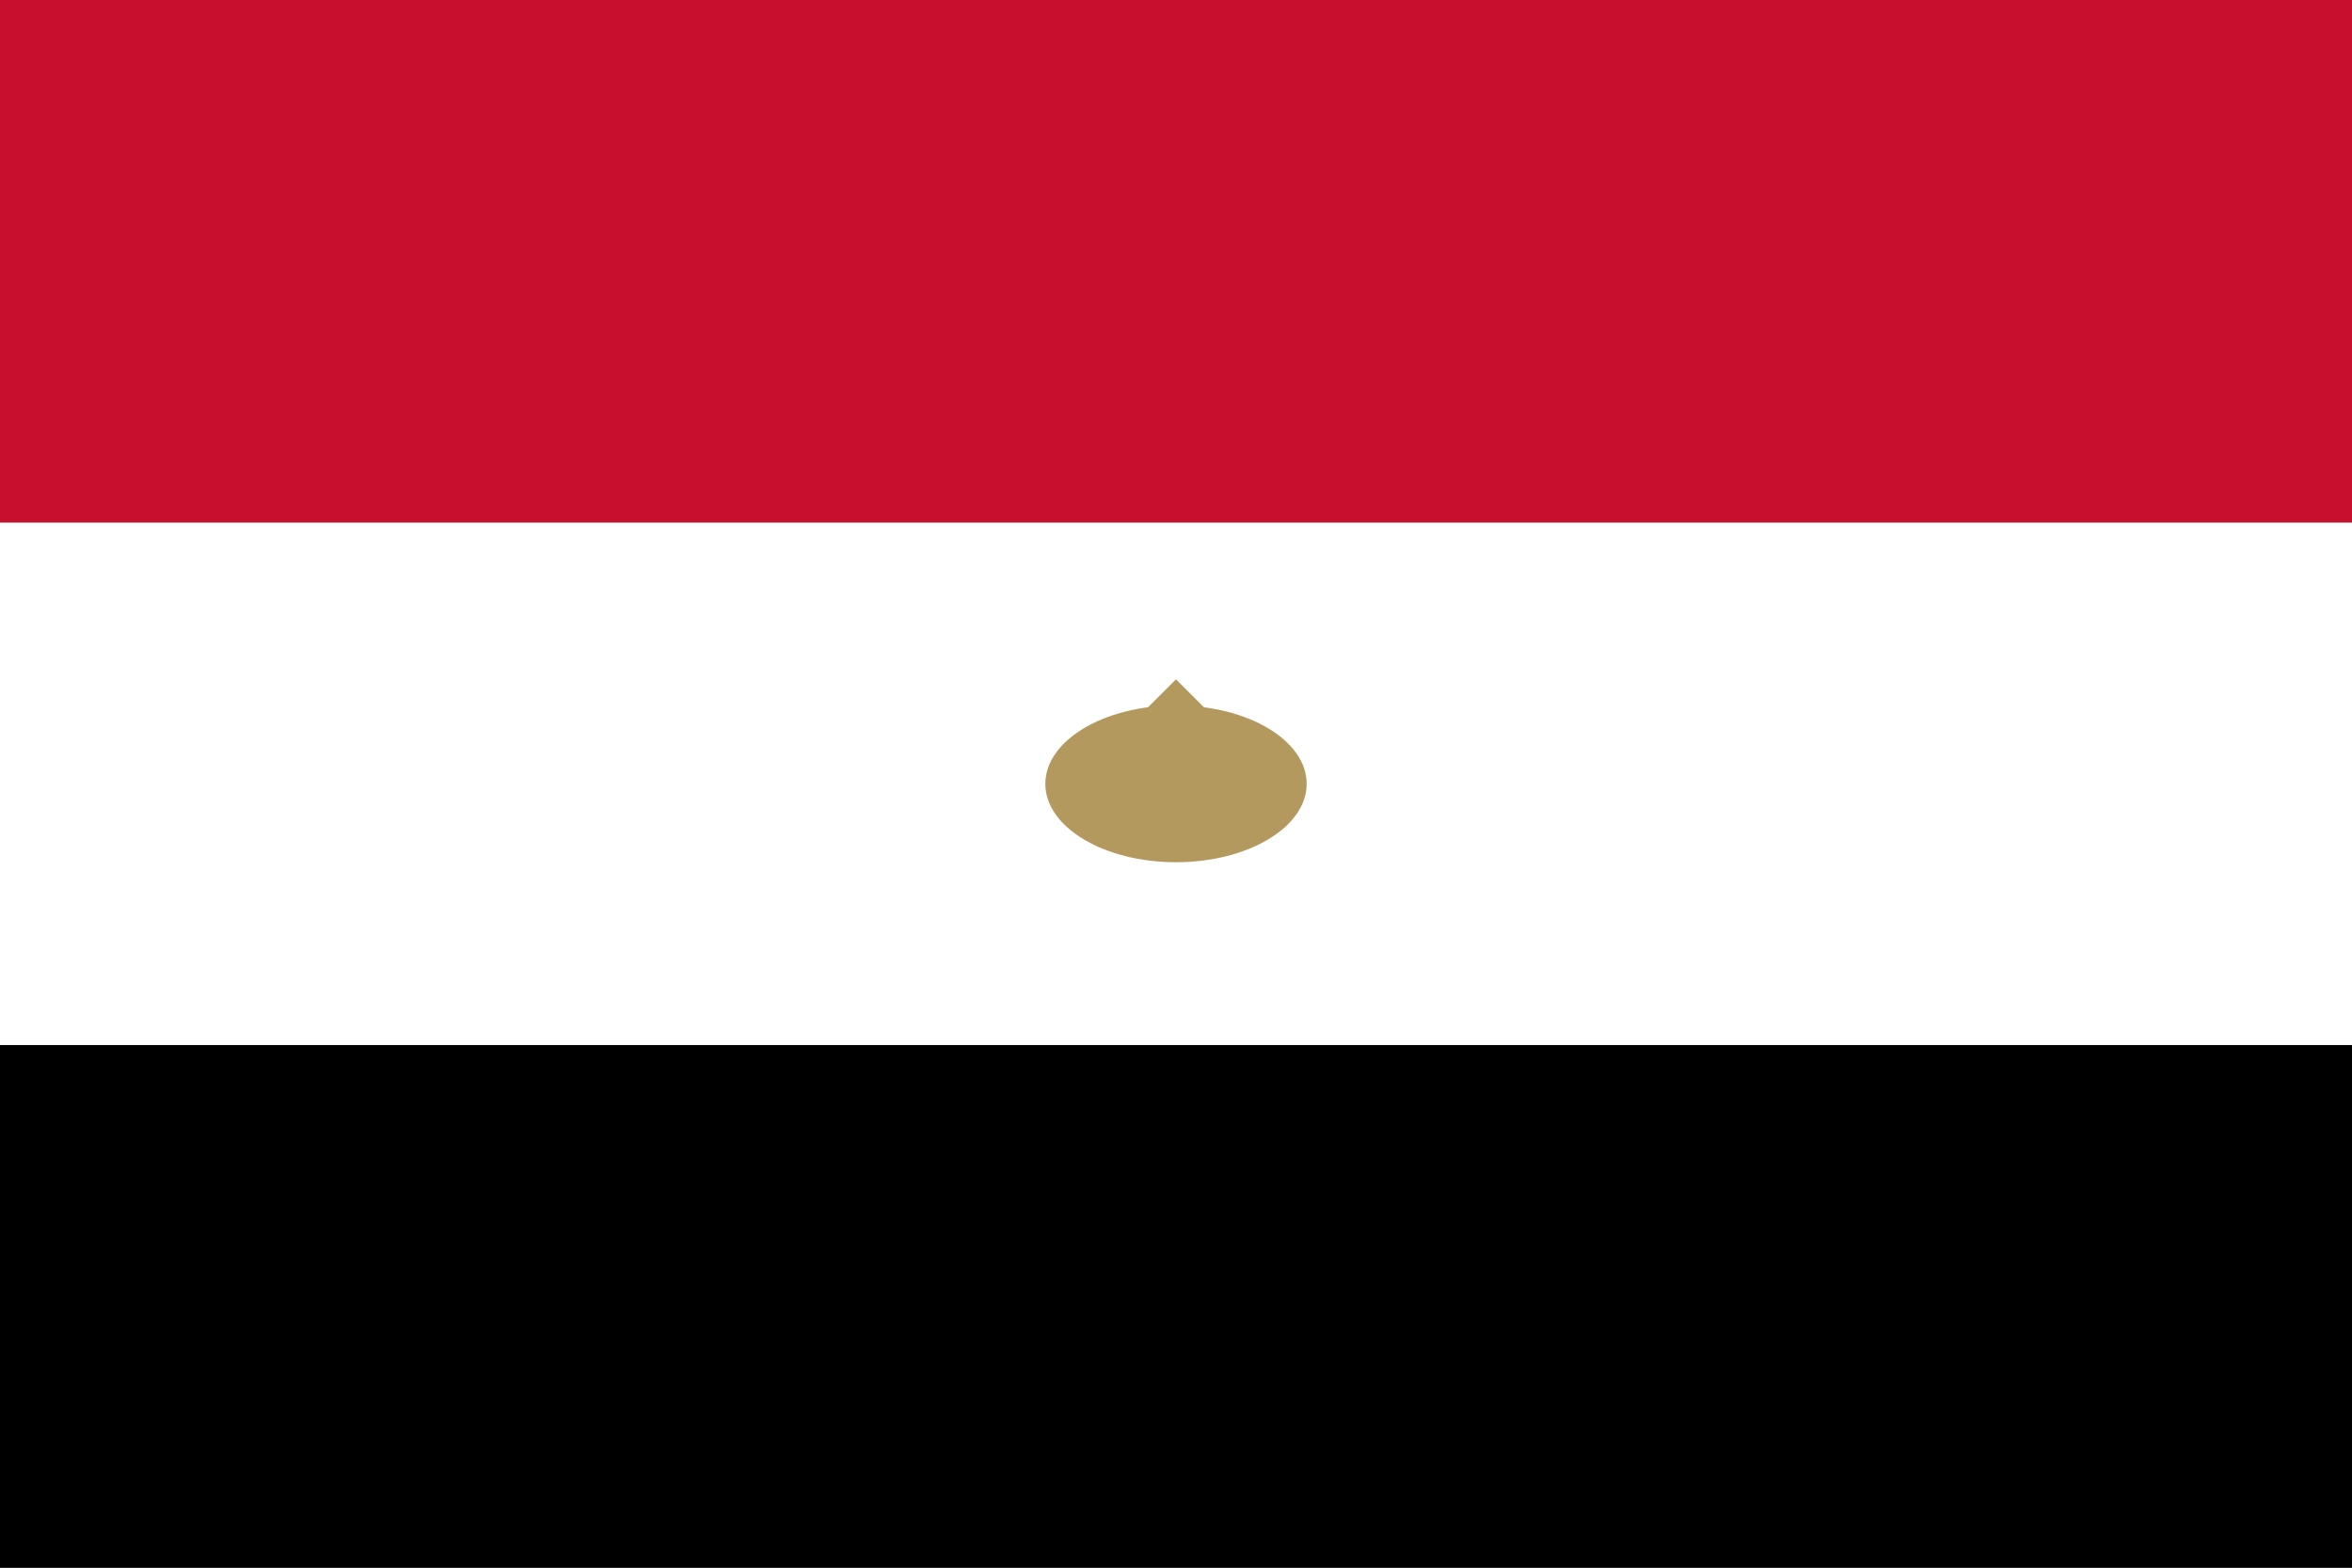 <?xml version="1.0" encoding="UTF-8" standalone="no"?>
<svg
   width="900"
   height="600"
   version="1.1"
   id="svg14"
   xmlns:inkscape="http://www.inkscape.org/namespaces/inkscape"
   xmlns:sodipodi="http://sodipodi.sourceforge.net/DTD/sodipodi-0.dtd"
   xmlns="http://www.w3.org/2000/svg"
   xmlns:svg="http://www.w3.org/2000/svg">
  <rect width="100%" height="100%" fill="#333333" stroke="none"/>
  <defs
     id="defs18" />
  <sodipodi:namedview
     id="namedview16"
     pagecolor="#ffffff"
     bordercolor="#000000"
     borderopacity="0.25"
     inkscape:showpageshadow="2"
     inkscape:pageopacity="0.0"
     inkscape:pagecheckerboard="0"
     inkscape:deskcolor="#d1d1d1"
     showgrid="false" />
  <rect
     width="900"
     height="200.0"
     fill="#C8102E"
     id="rect2" />
  <rect
     y="200.0"
     width="900"
     height="200.0"
     fill="#FFFFFF"
     id="rect4" />
  <rect
     y="400.0"
     width="900"
     height="200.0"
     fill="#000000"
     id="rect6" />
  <g
     transform="translate(450.0 300.0) scale(0.2)"
     id="g12">
    <ellipse
       rx="250"
       ry="150"
       fill="#B3995D"
       id="ellipse8" />
    <polygon
       points="0,-200 -100,-100 -50,0 0,50 50,0 100,-100"
       fill="#B3995D"
       id="polygon10" />
  </g>
</svg>
